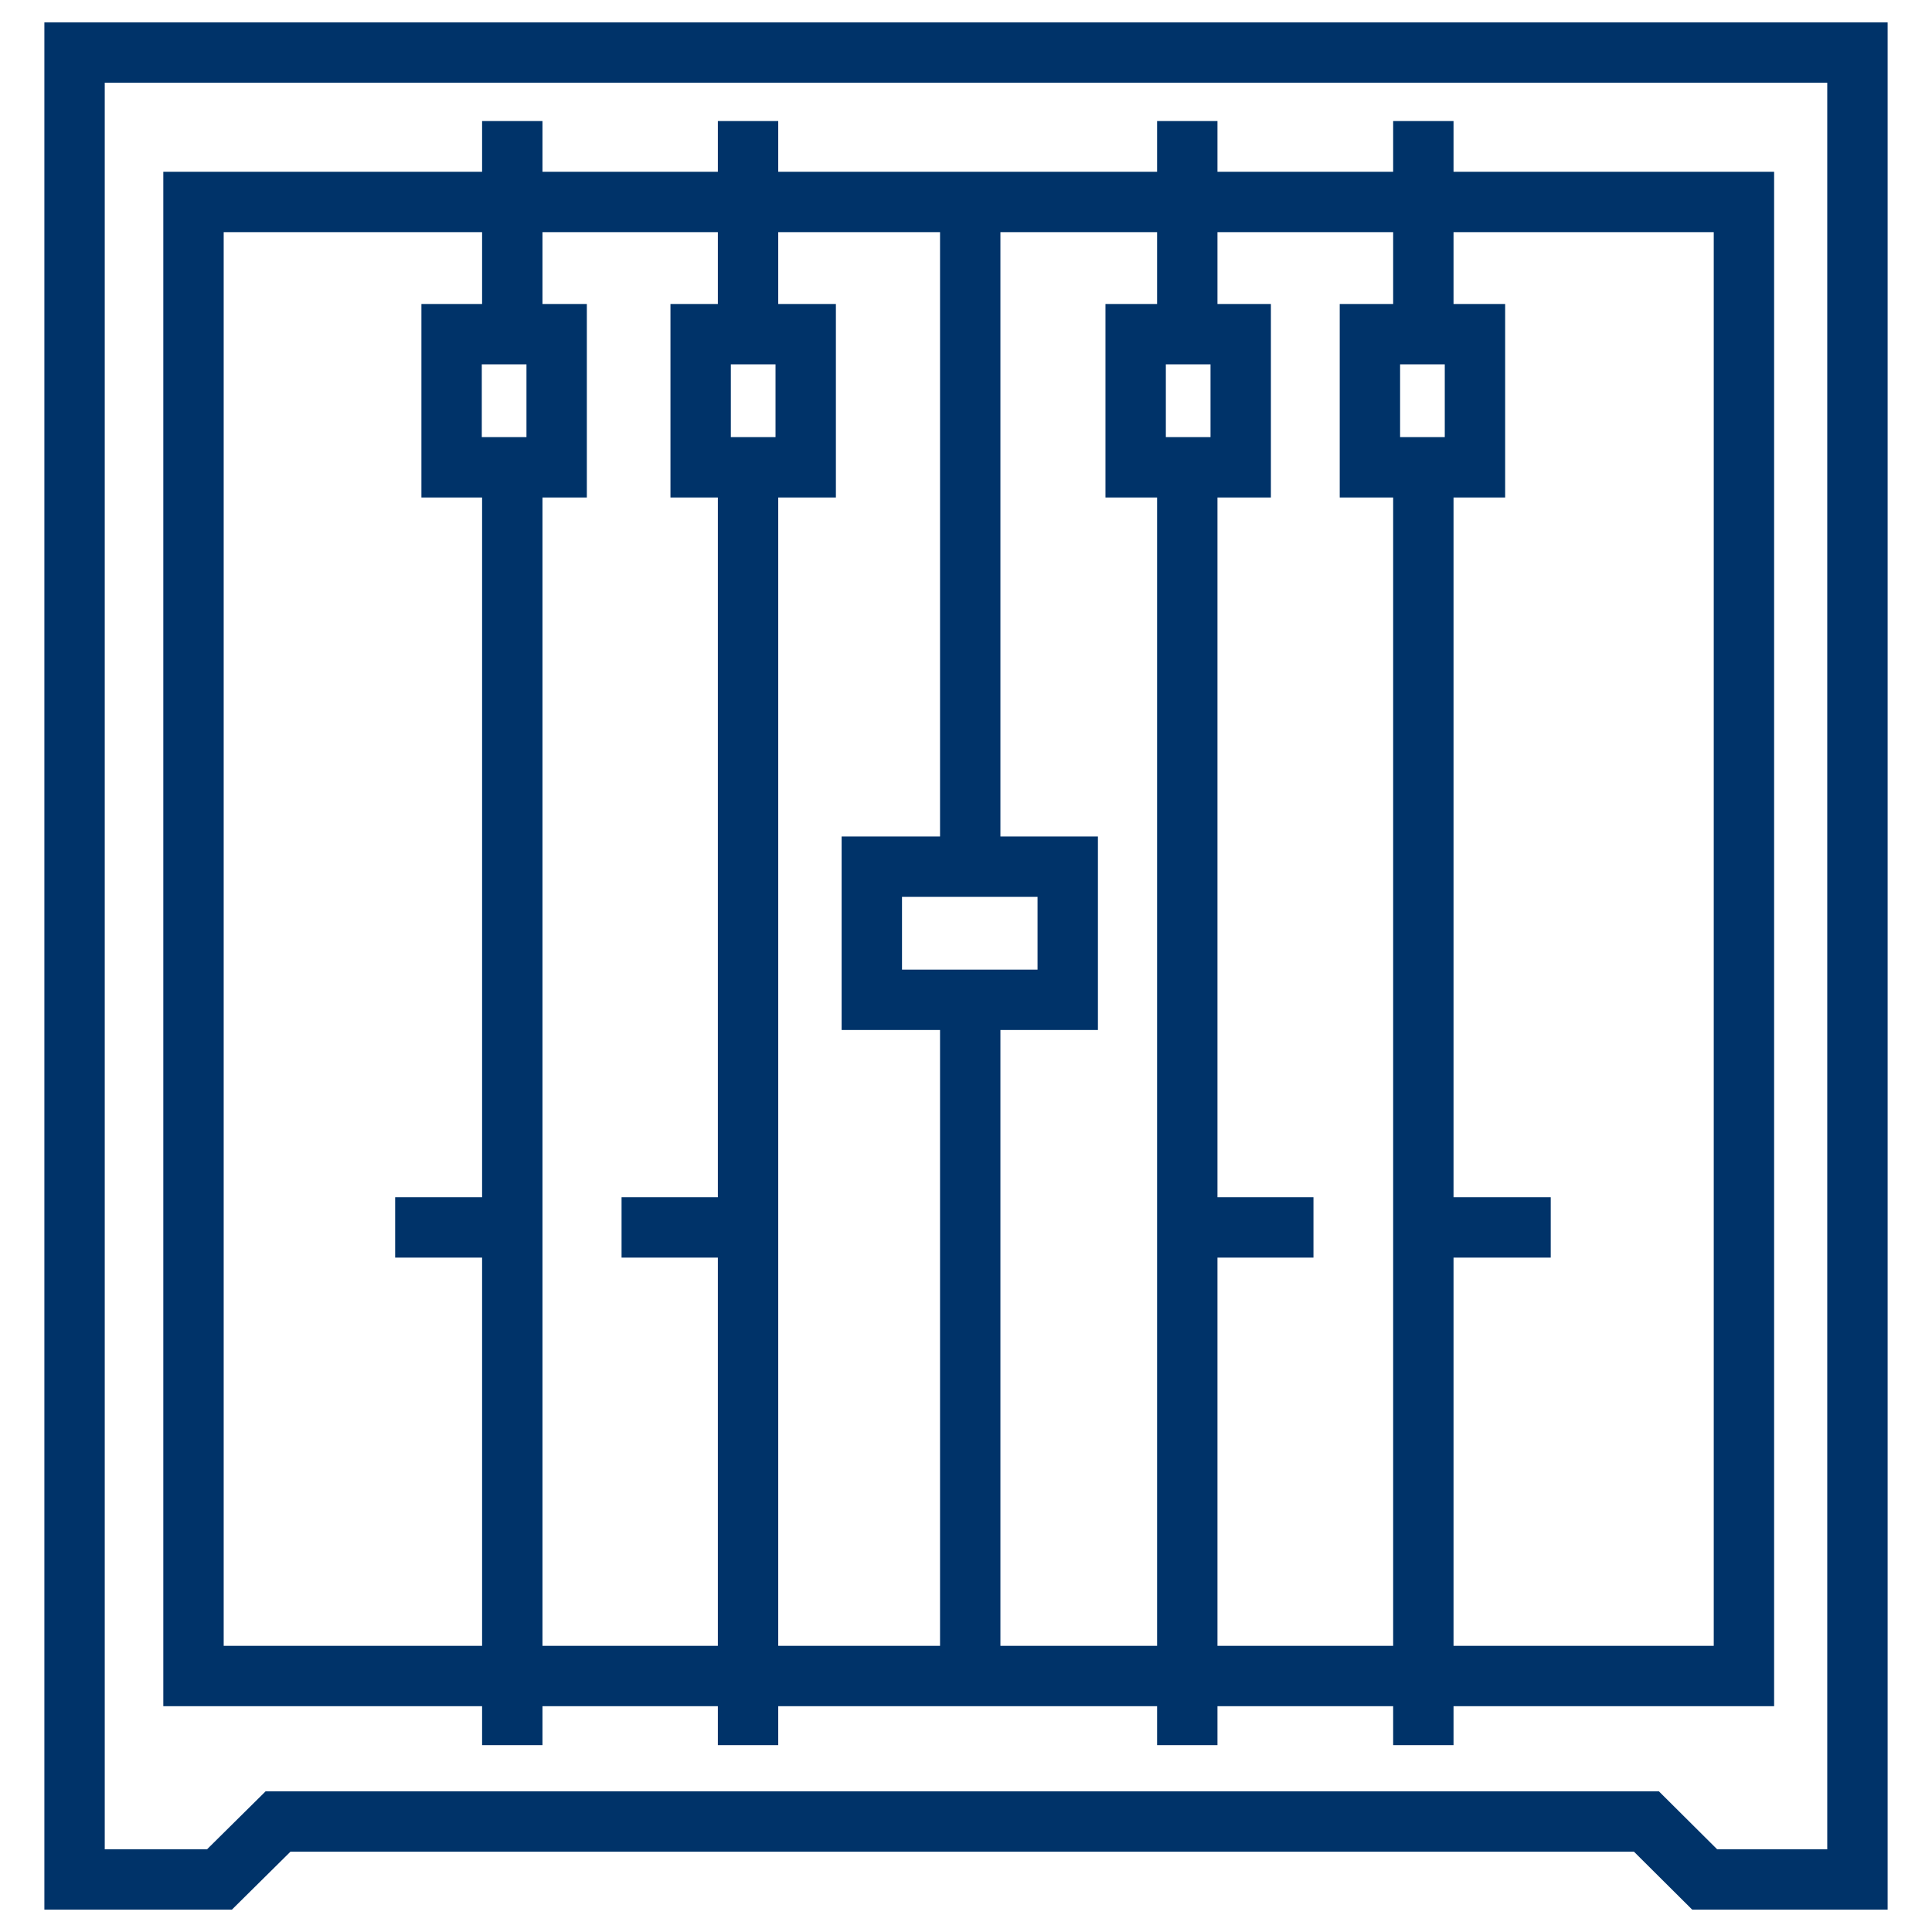 <?xml version="1.0" encoding="UTF-8"?>
<svg xmlns="http://www.w3.org/2000/svg" data-name="Layer 1" viewBox="0 0 64 64"><path fill="none" stroke="#003369" stroke-miterlimit="10" stroke-width="2" d="M32.14 28.83V5.8M32.14 55.44V33.32M6.41 6.69h51.36v48.83H6.41zM20.59 40.66h4.72M13.09 40.66h4.37M46.65 40.66h4.72M39.15 40.66h4.36M24.78 15.5v42.31M16.97 15.5v42.31M47.15 15.5v42.31M39.33 15.5v42.31M24.78 4.01v7.96M16.97 4.01v7.96M47.15 4.01v7.96M39.33 4.01v7.96" style="stroke: #003369;"/><path fill="none" stroke="#003369" stroke-miterlimit="10" stroke-width="2" d="M61.53 62.26h-5.06l-1.93-1.92H9.21l-1.94 1.92h-4.8V1.74h59.06v60.52z" style="stroke: #003369;"/><path fill="none" stroke="#003369" stroke-miterlimit="10" stroke-width="2" d="M28.88 28.71h6.49v4.41h-6.49zM14.96 11.07h3.48v4.41h-3.48zM23.21 11.07h3.48v4.41h-3.48zM37.62 11.07h3.48v4.41h-3.48zM45.38 11.07h3.48v4.41h-3.48z" style="stroke: #003369;"/></svg>
